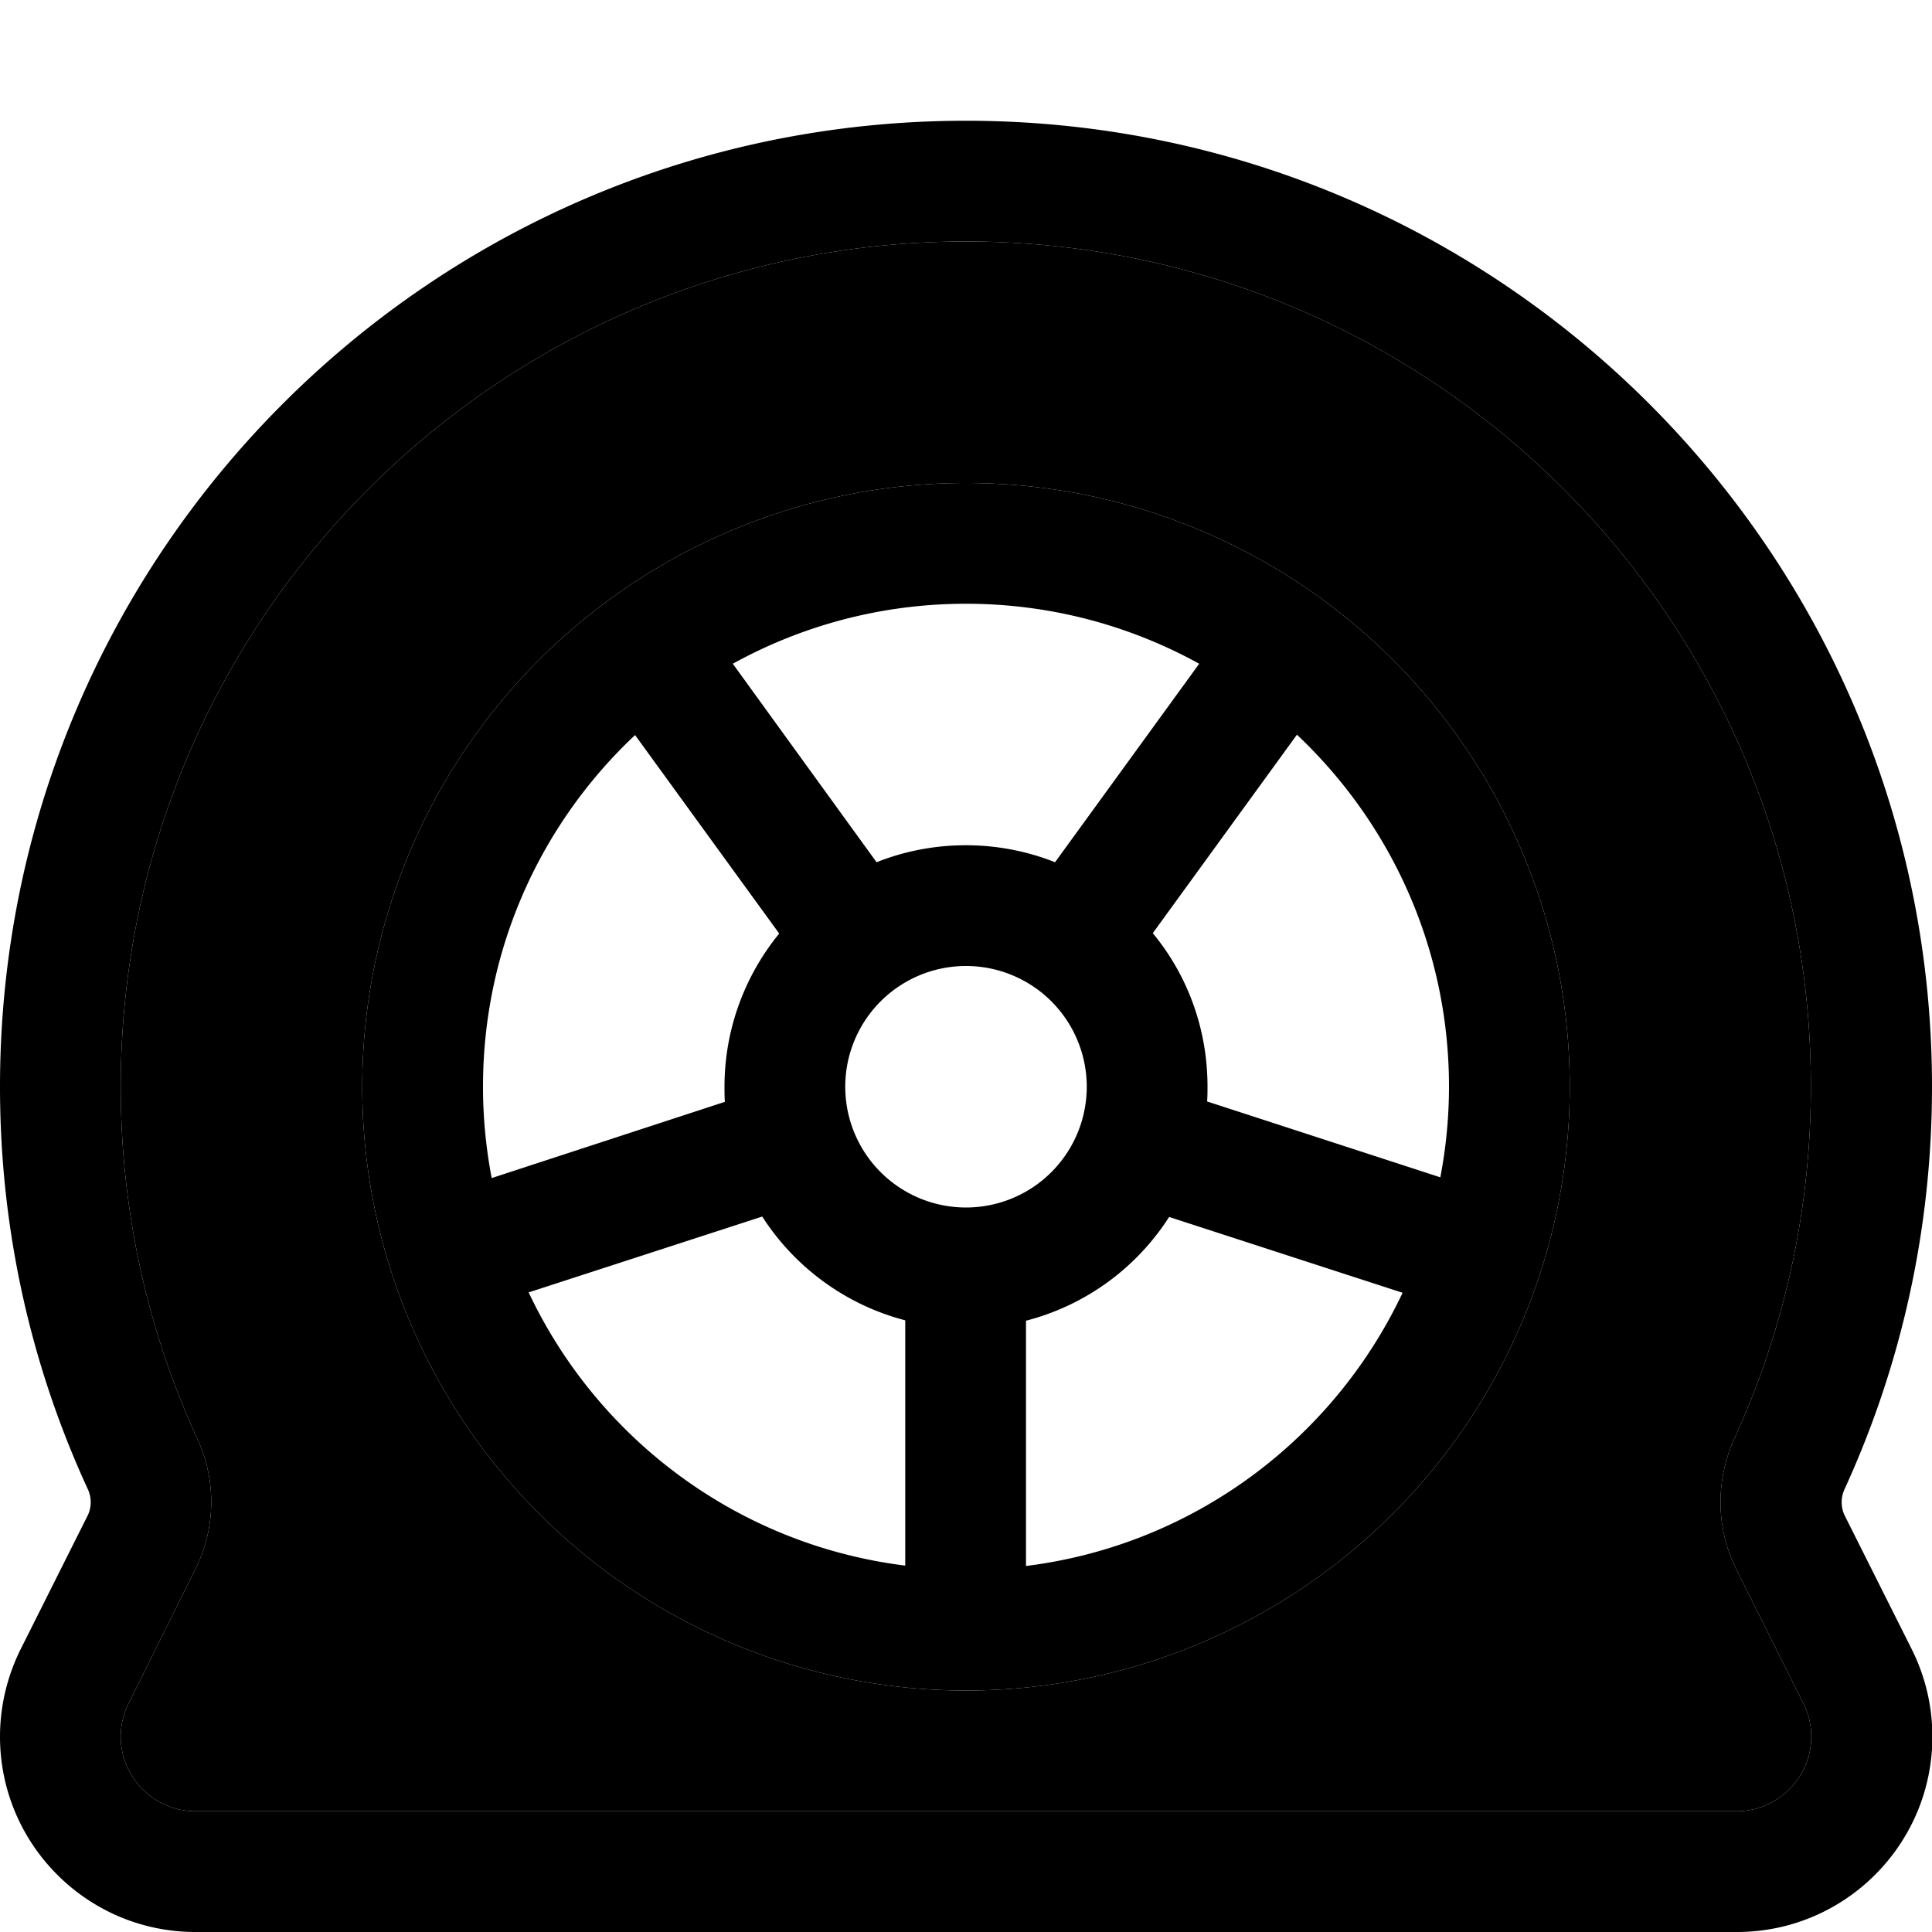 <svg xmlns="http://www.w3.org/2000/svg" width="24" height="24" viewBox="0 0 512 512">
    <path class="pr-icon-duotone-secondary" d="M32 288c0 33.4 7.3 65 20.3 93.3c5 10.8 5 23.6-.6 34.7L34.1 451.4c-1.4 2.7-2.1 5.8-2.1 8.8c0 10.9 8.9 19.8 19.8 19.8l80.2 0L380 480l80.2 0c10.9 0 19.8-8.9 19.8-19.8c0-3.1-.7-6.1-2.1-8.8L460.2 416c-5.6-11.1-5.5-23.9-.6-34.7c13-28.4 20.3-60 20.3-93.3C480 164.3 379.7 64 256 64S32 164.3 32 288zm384 0A160 160 0 1 1 96 288a160 160 0 1 1 320 0z"/>
    <path class="pr-icon-duotone-primary" d="M32 460.2c0 10.9 8.9 19.8 19.8 19.8l80.2 0L380 480l80.2 0c10.9 0 19.8-8.9 19.8-19.8c0-3.1-.7-6.1-2.1-8.8L460.2 416c-5.6-11.1-5.5-23.9-.6-34.7c13-28.4 20.3-60 20.3-93.3C480 164.3 379.7 64 256 64S32 164.3 32 288c0 33.4 7.3 65 20.3 93.3c5 10.8 5 23.6-.6 34.7L34.1 451.4 5.8 437.3l28.3 14.1c-1.4 2.7-2.1 5.8-2.1 8.8zM512 288c0 38.1-8.3 74.2-23.2 106.7c-1 2.2-1 4.8 .1 7l17.7 35.3c3.6 7.2 5.5 15.1 5.5 23.2c0 28.6-23.2 51.8-51.8 51.8L380 512 132 512l-80.2 0C23.2 512 0 488.8 0 460.2c0-8 1.9-16 5.5-23.2l17.7-35.3c1.1-2.2 1.1-4.8 .1-7C8.3 362.2 0 326.1 0 288C0 146.6 114.6 32 256 32s256 114.6 256 256zm-128 0c0-36.8-15.5-69.9-40.3-93.3l-38.2 52.6c9.1 11 14.5 25.2 14.5 40.6c0 1.4 0 2.7-.1 4l61.8 20.1c1.5-7.8 2.3-15.9 2.3-24.2zm-74.1 34.4c-8.6 13.5-22.1 23.5-38 27.6l0 65c44.3-5.5 81.5-33.6 99.8-72.4l-61.9-20.1zm-70 27.5c-15.8-4.1-29.3-14.1-37.9-27.5l-61.9 20.1c18.3 38.8 55.5 66.9 99.8 72.4l0-65zM128 288c0 8.3 .8 16.3 2.3 24.2L192.1 292c-.1-1.3-.1-2.7-.1-4c0-15.4 5.5-29.6 14.5-40.6l-10.1-13.9-28.1-38.7C143.5 218.1 128 251.2 128 288zm128-64c8.3 0 16.3 1.6 23.6 4.5l38.2-52.6C299.5 165.8 278.4 160 256 160s-43.5 5.8-61.8 15.9l28.1 38.8 10 13.8c7.3-2.9 15.3-4.5 23.6-4.5zM96 288a160 160 0 1 1 320 0A160 160 0 1 1 96 288zm192 0a32 32 0 1 0 -64 0 32 32 0 1 0 64 0z"/>
</svg>
